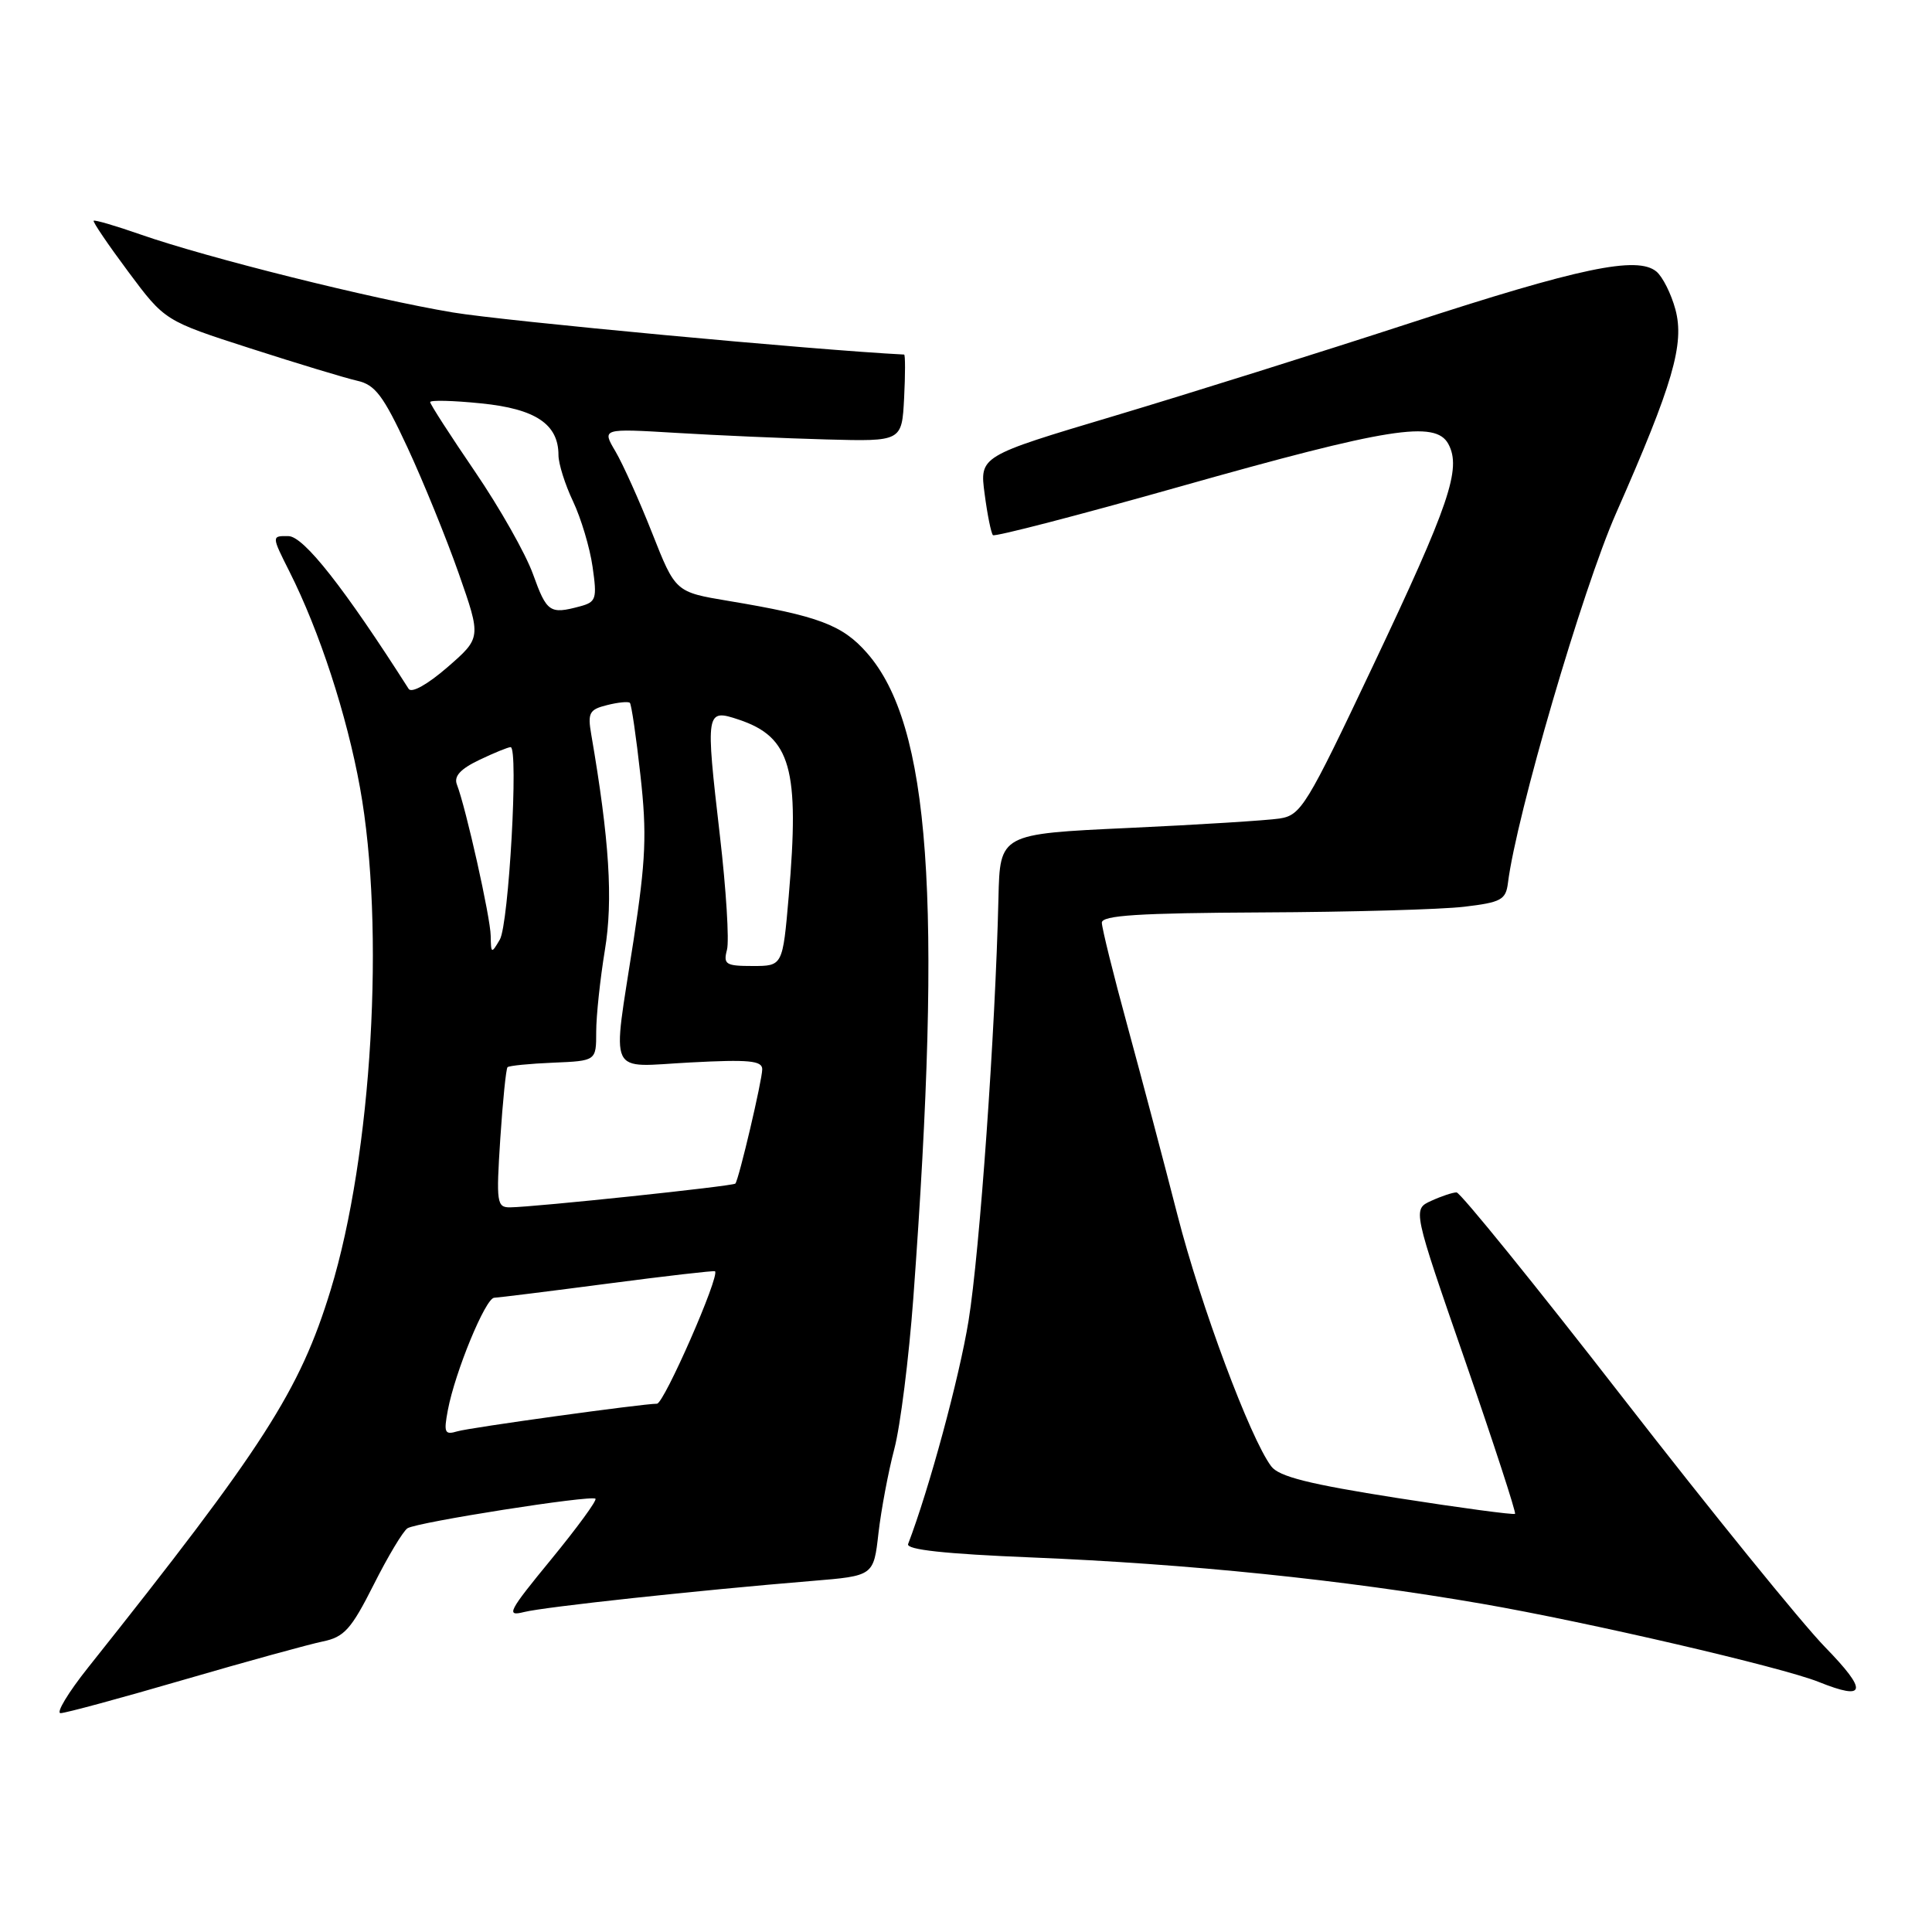 <?xml version="1.0" encoding="UTF-8" standalone="no"?>
<!DOCTYPE svg PUBLIC "-//W3C//DTD SVG 1.1//EN" "http://www.w3.org/Graphics/SVG/1.1/DTD/svg11.dtd" >
<svg xmlns="http://www.w3.org/2000/svg" xmlns:xlink="http://www.w3.org/1999/xlink" version="1.1" viewBox="0 0 256 256">
 <g >
 <path fill="currentColor"
d=" M 24.34 222.58 C 32.68 220.15 40.98 217.87 42.78 217.50 C 45.61 216.92 46.54 215.88 49.51 209.99 C 51.40 206.23 53.42 202.86 54.00 202.50 C 55.31 201.69 78.36 198.07 78.90 198.59 C 79.13 198.80 76.48 202.42 73.03 206.63 C 67.34 213.56 67.00 214.22 69.45 213.60 C 72.17 212.92 92.54 210.72 107.63 209.48 C 115.76 208.81 115.76 208.81 116.40 203.16 C 116.76 200.05 117.70 195.03 118.50 192.00 C 119.30 188.97 120.43 179.97 121.02 172.00 C 124.91 119.02 123.26 96.06 114.88 86.52 C 111.62 82.80 108.45 81.61 96.50 79.62 C 89.50 78.45 89.50 78.45 86.42 70.65 C 84.73 66.36 82.53 61.48 81.55 59.81 C 79.75 56.77 79.75 56.77 89.62 57.36 C 95.06 57.69 104.00 58.08 109.50 58.23 C 119.50 58.50 119.50 58.50 119.80 52.75 C 119.96 49.59 119.96 46.99 119.80 46.98 C 108.05 46.39 66.82 42.54 60.00 41.40 C 49.25 39.60 27.45 34.16 18.59 31.06 C 15.33 29.92 12.56 29.11 12.41 29.25 C 12.27 29.39 14.34 32.44 17.00 36.01 C 21.84 42.51 21.84 42.51 33.17 46.16 C 39.40 48.17 45.78 50.10 47.33 50.45 C 49.71 50.98 50.79 52.41 53.99 59.29 C 56.09 63.81 59.15 71.33 60.79 76.00 C 63.77 84.51 63.77 84.51 59.29 88.41 C 56.66 90.69 54.54 91.88 54.15 91.28 C 45.64 77.93 40.25 71.07 38.23 71.04 C 35.97 71.00 35.97 71.00 38.36 75.75 C 42.33 83.63 45.95 94.71 47.70 104.36 C 51.06 122.89 49.30 153.00 43.81 170.94 C 39.72 184.28 34.98 191.67 11.68 220.95 C 9.03 224.28 7.39 227.00 8.03 227.00 C 8.67 227.00 16.01 225.01 24.34 222.58 Z  M 241.83 218.25 C 238.75 215.09 226.71 200.24 215.07 185.25 C 203.43 170.26 193.50 158.00 193.00 158.00 C 192.50 158.00 190.99 158.50 189.64 159.12 C 187.18 160.24 187.18 160.24 194.12 180.26 C 197.93 191.27 200.91 200.42 200.75 200.59 C 200.58 200.75 193.55 199.81 185.12 198.49 C 173.46 196.66 169.46 195.66 168.44 194.29 C 165.65 190.57 159.11 173.04 156.02 161.00 C 154.26 154.12 151.28 142.88 149.41 136.01 C 147.53 129.14 146.00 122.95 146.00 122.26 C 146.00 121.29 150.88 120.98 167.25 120.90 C 178.94 120.85 190.97 120.51 194.00 120.15 C 198.91 119.57 199.53 119.23 199.81 117.00 C 200.92 108.09 209.69 78.09 214.14 68.00 C 221.68 50.89 223.23 45.57 222.00 41.00 C 221.44 38.93 220.31 36.67 219.48 35.98 C 216.94 33.88 209.30 35.48 186.74 42.84 C 175.06 46.65 157.47 52.17 147.65 55.11 C 129.80 60.44 129.80 60.44 130.47 65.45 C 130.83 68.21 131.33 70.66 131.57 70.91 C 131.82 71.15 142.93 68.27 156.26 64.50 C 183.99 56.66 190.22 55.67 191.92 58.84 C 193.67 62.11 192.07 66.82 181.92 88.24 C 173.11 106.85 172.40 108.02 169.54 108.46 C 167.87 108.71 158.85 109.28 149.50 109.71 C 132.50 110.50 132.50 110.50 132.30 119.00 C 131.89 136.65 129.82 165.85 128.34 175.00 C 127.11 182.57 123.12 197.30 120.33 204.59 C 120.04 205.34 125.17 205.90 136.70 206.37 C 157.51 207.22 177.95 209.32 196.39 212.51 C 210.31 214.92 236.14 220.91 241.00 222.87 C 247.30 225.40 247.53 224.10 241.83 218.25 Z  M 59.34 186.86 C 60.30 181.77 64.33 172.01 65.48 171.96 C 66.04 171.94 72.80 171.10 80.50 170.09 C 88.20 169.08 94.61 168.34 94.74 168.45 C 95.43 169.01 87.98 186.00 87.05 186.00 C 85.15 186.00 62.20 189.17 60.60 189.66 C 58.92 190.16 58.78 189.84 59.34 186.86 Z  M 66.29 150.89 C 66.62 145.88 67.05 141.62 67.25 141.41 C 67.45 141.21 70.18 140.94 73.31 140.81 C 79.00 140.57 79.00 140.57 79.00 136.73 C 79.00 134.61 79.52 129.74 80.15 125.89 C 81.25 119.26 80.75 111.31 78.34 97.30 C 77.85 94.46 78.09 94.01 80.44 93.43 C 81.90 93.06 83.26 92.93 83.46 93.13 C 83.67 93.33 84.30 97.65 84.86 102.72 C 85.73 110.48 85.58 113.93 83.95 124.60 C 81.11 143.08 80.31 141.36 91.50 140.78 C 99.23 140.37 101.00 140.54 101.00 141.68 C 101.00 143.11 97.92 156.23 97.44 156.83 C 97.17 157.17 70.89 159.94 67.60 159.98 C 65.83 160.00 65.74 159.38 66.29 150.89 Z  M 96.33 125.84 C 96.64 124.65 96.22 117.85 95.39 110.73 C 93.47 94.15 93.51 93.89 97.91 95.36 C 104.79 97.67 105.97 101.83 104.51 118.75 C 103.71 128.00 103.71 128.00 99.74 128.00 C 96.16 128.00 95.82 127.79 96.33 125.84 Z  M 65.02 124.00 C 64.99 121.57 61.74 107.05 60.54 103.95 C 60.12 102.86 61.01 101.89 63.50 100.70 C 65.46 99.76 67.33 99.00 67.66 99.00 C 68.73 99.00 67.42 122.46 66.23 124.50 C 65.11 126.41 65.06 126.38 65.02 124.00 Z  M 70.63 76.09 C 69.66 73.38 66.19 67.26 62.93 62.48 C 59.67 57.70 57.00 53.56 57.00 53.28 C 57.00 53.00 60.04 53.07 63.75 53.45 C 70.96 54.17 74.00 56.20 74.00 60.30 C 74.00 61.44 74.87 64.20 75.93 66.43 C 76.99 68.67 78.16 72.57 78.52 75.11 C 79.13 79.36 79.00 79.77 76.84 80.35 C 72.85 81.42 72.45 81.14 70.63 76.09 Z "/>
</g>
</svg>
